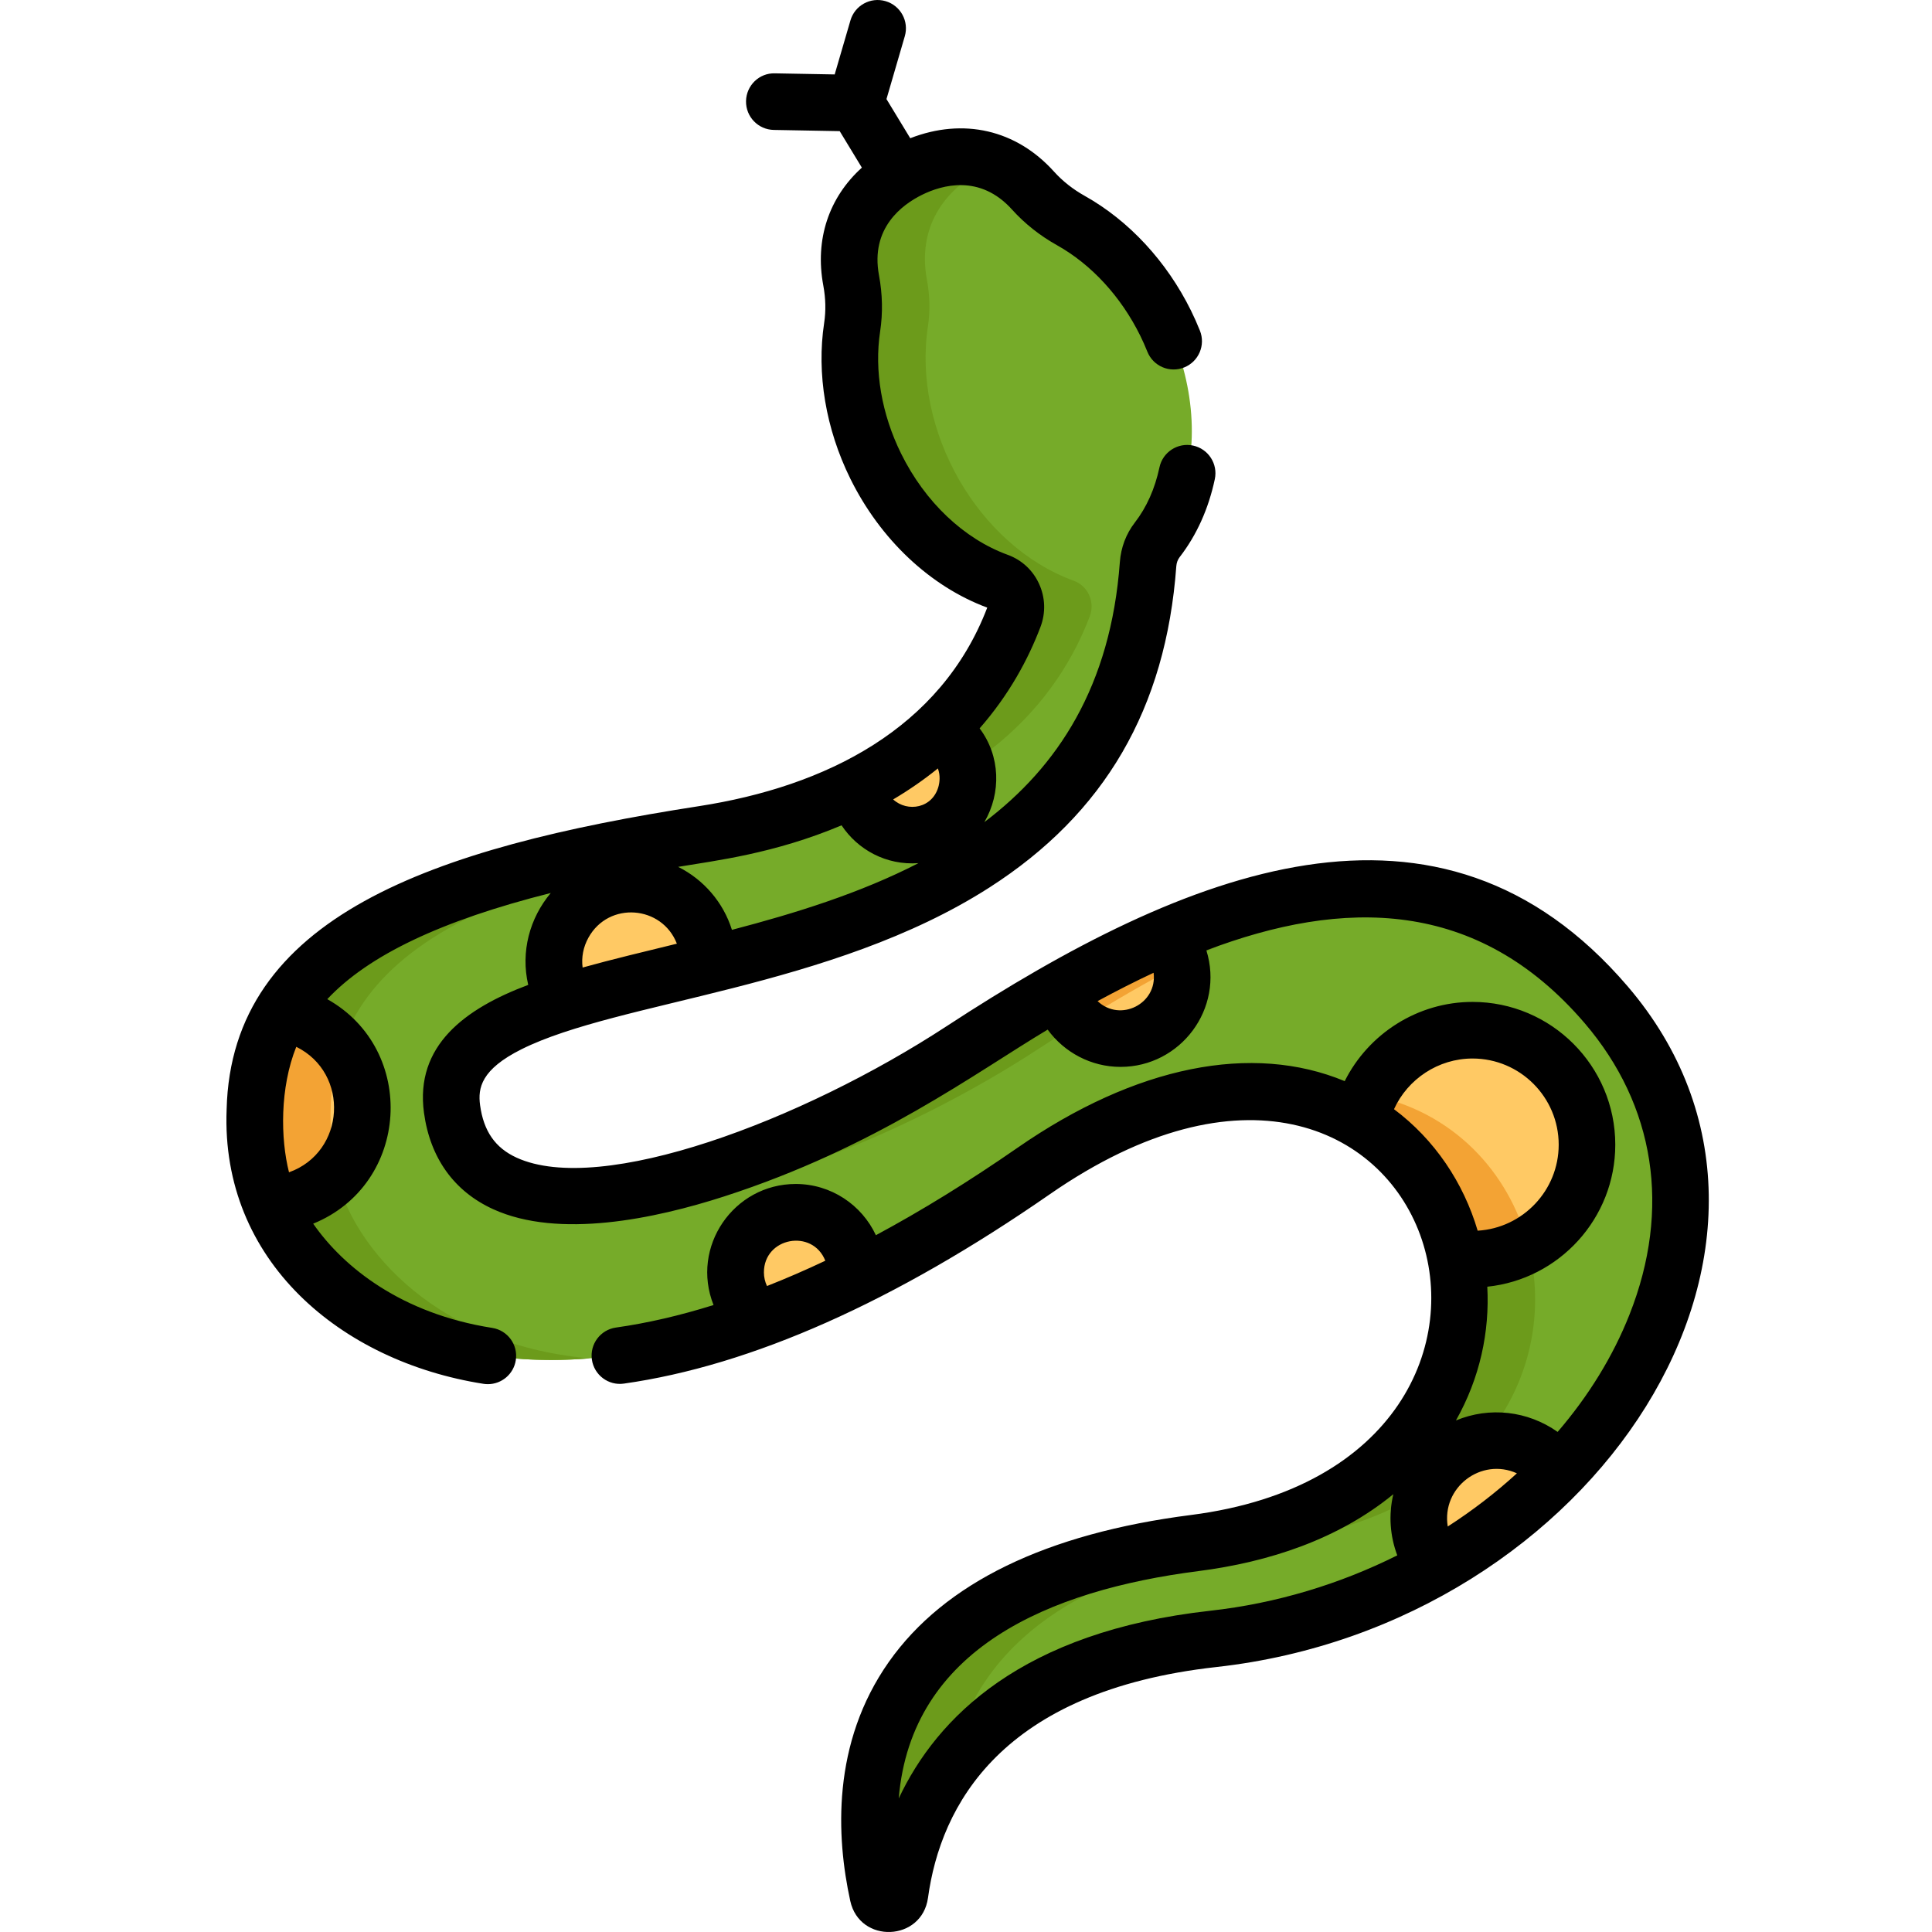 <svg height="512pt" viewBox="-60 0 512 512.001" width="512pt" xmlns="http://www.w3.org/2000/svg"><path d="m365.715 266.078c-50.32-58.75-120.355-20.914-170.621 11.953s-129.223 59.77-135.223 15.688c-7.195-52.883 174.863-13.414 184.461-144.371.172-2.332.984-4.59 2.414-6.438 18.863-24.371 7.043-67.867-22.859-84.621-3.746-2.102-7.176-4.766-10.051-7.957-9.23-10.242-21.512-11.137-32.738-5.594-11.223 5.543-17.977 15.836-15.457 29.391.762 4.102.895 8.277.27 12.398-4.176 27.5 13.172 58.102 38.668 67.391 3.785 1.379 5.656 5.645 4.223 9.41-8.027 21.129-28.777 49.254-82.379 57.559-94.562 14.648-125.914 39.926-117.523 89.266 5.277 31.02 67.258 95.609 205.129 0 111.945-77.637 165.137 82.914 42.66 98.598-89.465 11.461-90.102 65.145-83.949 93.254.715 3.25 5.387 3.043 5.84-.25 3.117-22.746 18.215-60.402 83.066-67.605 94.156-10.457 157.98-105.125 104.07-168.07zm0 0" fill="#76ab29"/><g fill="#6c9b1b"><path d="m28.902 310.152c-8.391-49.34 22.957-74.617 117.52-89.266 53.605-8.305 74.355-36.43 82.383-57.559 1.43-3.766-.441-8.031-4.227-9.41-25.426-9.266-42.855-39.824-38.668-67.395.629-4.121.496-8.297-.27-12.395-2.52-13.555 4.238-23.852 15.461-29.391 1.07-.531 2.152-.98 3.234-1.391-7.359-3.18-15.547-2.41-23.234 1.391-11.227 5.539-17.98 15.836-15.461 29.391.762 4.098.895 8.273.27 12.395-4.184 27.559 13.223 58.125 38.668 67.395 3.785 1.379 5.656 5.645 4.223 9.41-8.027 21.129-28.777 49.254-82.379 57.559-94.562 14.648-125.914 39.926-117.523 89.266 3.43 20.148 30.785 54.461 87.324 49.832-43.055-3.797-64.328-32.227-67.32-49.832zm0 0"/><path d="m102.746 316.059c28.512 4.812 77.375-15.16 112.352-38.027 28.293-18.5 62.848-38.574 96.629-42.113-39.793-4.504-82.711 19.934-116.633 42.113-27.742 18.137-64.215 34.453-92.348 38.027zm0 0"/><path d="m276.688 408.75c103.594-13.266 81.512-130.16 4.504-118.922 60.027 9.605 69.457 106.891-24.504 118.922-89.465 11.461-90.102 65.145-83.949 93.254.715 3.25 5.387 3.043 5.84-.25 1.316-9.613 4.773-21.887 13.219-33.398 4.832-25.227 24.871-51.918 84.891-59.605zm0 0"/></g><path d="m237.027 275.066c9.027 0 16.344-7.316 16.344-16.344 0-4.191-1.594-8.004-4.188-10.898-9.629 4.137-19.07 9.02-28.16 14.211 1.531 7.438 8.113 13.031 16.004 13.031zm0 0" fill="#ffc964"/><path d="m249.191 247.832c-9.672 4.156-18.906 8.922-28.168 14.207.723 3.512 2.582 6.598 5.16 8.891 8.566-5.352 17.574-10.641 26.859-15.438-.59-2.906-1.945-5.531-3.852-7.66zm0 0" fill="#f3a334"/><path d="m330.312 272.848c-14.582 0-26.754 10.289-29.668 24 13.367 8.039 22.129 21.469 25.074 36.324 18.461 2.805 34.93-11.484 34.93-29.988 0-16.754-13.582-30.336-30.336-30.336zm0 0" fill="#ffc964"/><path d="m344.93 329.77c-5.043-19.199-19.961-35.395-42.008-39.613-1.004 2.109-1.781 4.348-2.277 6.695 13.441 8.086 22.227 21.73 25.074 36.32 6.414.977 13.18-.082 19.211-3.402zm0 0" fill="#f3a334"/><path d="m353.195 389.934c-3.758-5.039-9.746-8.312-16.512-8.312-11.383 0-20.609 9.227-20.609 20.605 0 4.855 1.691 9.309 4.5 12.832 12.34-7.012 23.34-15.551 32.621-25.125zm0 0" fill="#ffc964"/><path d="m166.879 337.023c0-8.797-7.129-15.93-15.926-15.93-8.801 0-15.93 7.133-15.93 15.93 0 5.07 2.379 9.582 6.07 12.5 8.164-3 16.73-6.68 25.719-11.137.039-.449.066-.902.066-1.363zm0 0" fill="#ffc964"/><path d="m36.133 293.465c0-12.715-9.273-23.258-21.422-25.254-9.684 16.152-8.352 38.688-3.059 50.828 13.617-.59 24.48-11.812 24.48-25.574zm0 0" fill="#ffc964"/><path d="m29.09 311.094c-.066-.312-.137-.633-.188-.941-2.102-12.352-1.711-23.195 1.539-32.742-3.863-4.781-9.398-8.16-15.73-9.199-4.461 7.441-6.578 16.23-7.055 24.742-.215 5.344.203 11.02 1.223 17.062.699 3.371 1.648 6.434 2.773 9.023 6.855-.297 13.012-3.293 17.438-7.945zm0 0" fill="#f3a334"/><path d="m107.352 234.125c-16.008 0-25.855 17.629-17.375 31.258 10.906-3.402 23.957-6.336 37.793-9.789.016-.332.051-.66.051-1 0-11.305-9.164-20.469-20.469-20.469zm0 0" fill="#ffc964"/><path d="m181.746 221.141c15.371 0 20.551-20.59 7.113-27.926-5.812 5.512-12.977 10.715-21.809 15.199 1.043 7.195 7.215 12.727 14.695 12.727zm0 0" fill="#ffc964"/><path d="m125.195 213.645c-70.855 10.977-123.887 29.379-125.137 80.371-1.578 40.074 30.195 66.77 68.063 72.711.395.062.785.09 1.172.09 3.629 0 6.82-2.641 7.398-6.34.645-4.09-2.156-7.93-6.246-8.57-23.914-3.754-39.316-15.926-47.449-27.621 25.625-10.43 27.699-46.055 3.738-59.5 10.918-11.633 30.215-20.84 59.223-28.133-5.574 6.641-8.027 15.57-5.973 24.352-16.734 6.266-30.047 16.082-27.625 33.895 1.633 11.98 7.969 20.816 18.328 25.543 17.387 7.938 42.891 2.543 61.219-3.375 40.25-13.004 66.555-32.754 85.738-44.211 4.387 6.031 11.496 9.879 19.305 9.879 15.891 0 27.559-15.426 22.754-30.883 36.238-13.773 71.801-13.922 100.234 19.277 18.711 21.848 22.945 49.262 11.922 77.188-4.426 11.215-10.945 21.699-19.07 31.152-7.93-5.598-18.051-6.738-26.953-3.031 6.355-11.238 8.961-23.5 8.312-35.449 19.027-1.969 33.918-18.094 33.918-37.637 0-20.863-16.973-37.836-37.836-37.836-14.523 0-27.578 8.43-33.867 20.996-24.5-10.188-55.363-4.082-86.691 17.645-12.895 8.941-25.422 16.668-37.551 23.184-3.73-8.008-11.848-13.578-21.25-13.578-16.438 0-27.91 16.652-21.773 32.082-8.914 2.793-17.543 4.793-25.867 5.969-4.102.582-6.957 4.379-6.375 8.48.582 4.102 4.387 6.965 8.48 6.375 33.789-4.789 71.773-21.672 112.887-50.188 101.836-70.629 147.352 70.922 37.434 85-38.406 4.918-65.352 18.012-80.086 38.918-15.207 21.578-13.961 46.375-10.238 63.375 2.504 11.43 19.004 10.762 20.598-.836 3.344-24.398 19.32-54.82 76.461-61.164 100.32-11.141 166.828-112.816 108.941-180.406-49.848-58.199-116.977-30.934-180.422 10.555-38.473 25.156-91.629 45.082-113.992 34.871-5.672-2.59-8.75-7.012-9.691-13.922-.617-4.535.285-9.469 10.98-14.812 25.793-12.879 82.156-16.027 124.004-42.867 30.562-19.598 46.762-47.441 49.523-85.129.066-.91.375-1.758.867-2.395 4.523-5.848 7.668-12.812 9.34-20.699.859-4.051-1.727-8.031-5.777-8.895-4.047-.859-8.035 1.73-8.895 5.781-1.203 5.66-3.398 10.582-6.527 14.629-2.312 2.98-3.684 6.605-3.969 10.48-2.41 32.895-16.48 54.23-35.898 68.895 4.496-7.738 4.246-17.523-1.266-24.836 7.816-8.918 12.875-18.312 16.125-26.867 1.422-3.742 1.289-7.812-.375-11.449-1.645-3.602-4.59-6.324-8.293-7.672-11.637-4.238-21.938-14.016-28.258-26.82-5.172-10.469-7.145-21.973-5.562-32.398.734-4.832.633-9.844-.309-14.891-2.32-12.484 6.148-18.703 11.402-21.297 5.258-2.598 15.344-5.543 23.848 3.891 3.355 3.727 7.379 6.914 11.957 9.477 9.098 5.102 16.918 13.598 22.02 23.934.672 1.359 1.297 2.762 1.906 4.281 1.547 3.844 5.914 5.703 9.758 4.156 3.844-1.543 5.707-5.914 4.16-9.758-.754-1.879-1.531-3.617-2.371-5.32-6.434-13.023-16.426-23.812-28.145-30.379-3.145-1.762-5.887-3.926-8.145-6.434-10.035-11.137-24.059-14.316-38.102-8.848l-6.301-10.375 4.855-16.652c1.16-3.977-1.125-8.141-5.102-9.301-3.984-1.16-8.141 1.125-9.301 5.102l-4.176 14.32-15.859-.289c-4.148-.125-7.562 3.219-7.637 7.359-.074 4.145 3.219 7.562 7.363 7.637l17.461.32 5.875 9.672c-8.73 7.891-12.5 18.988-10.219 31.246.633 3.395.707 6.727.227 9.895-2.043 13.434.422 28.102 6.938 41.297 7.965 16.125 21.176 28.562 36.281 34.164-12.293 32.109-42.75 47.402-76.438 52.621zm-108.605 97.027c-2.262-8.926-2.441-22.371 1.926-33.258 14.219 7.012 13.051 27.902-1.926 33.258zm126.672 30.137c-.531-1.113-.816-2.344-.816-3.617 0-9.281 12.879-11.668 16.27-3.086-5.211 2.465-10.383 4.707-15.453 6.703zm117.473 86.055c-49.91 5.543-72.48 28.312-82.562 49.746 3.309-39.699 39.875-55.188 79.391-60.25 18.801-2.406 37.133-8.469 51.68-20.379-1.309 5.578-.859 11.102 1.047 16.207-15.203 7.602-32.043 12.73-49.555 14.676zm48.691-132.918c3.637-8 11.75-13.43 20.809-13.43 12.59 0 22.836 10.246 22.836 22.836 0 12.133-9.516 22.086-21.473 22.793-3.762-12.734-11.398-24.141-22.172-32.199zm14.246 110.594c-1.707-10.355 8.863-18.387 18.324-14.094-5.633 5.152-11.762 9.863-18.324 14.094zm-77.953-146.746c1.035 8.203-8.824 13.203-14.848 7.512 4.938-2.676 9.891-5.195 14.848-7.512zm-151.32-1.387c-.352-2.68.164-5.438 1.551-7.934 5.395-9.711 19.504-8.52 23.43 1.613-8.43 2.066-17.156 4.141-24.98 6.32zm39.57-9.988c-2.285-7.301-7.496-13.32-14.25-16.691 9.773-1.645 25.383-3.453 43.305-11.008 4.277 6.457 11.84 10.652 20.379 10.02-15.438 7.957-32.645 13.289-49.434 17.68zm54.785-38.148c-1.531 5.988-8.277 7.059-12.055 3.586 4.359-2.582 8.297-5.336 11.848-8.215.742 1.945.402 3.848.207 4.629zm0 0"/></svg>